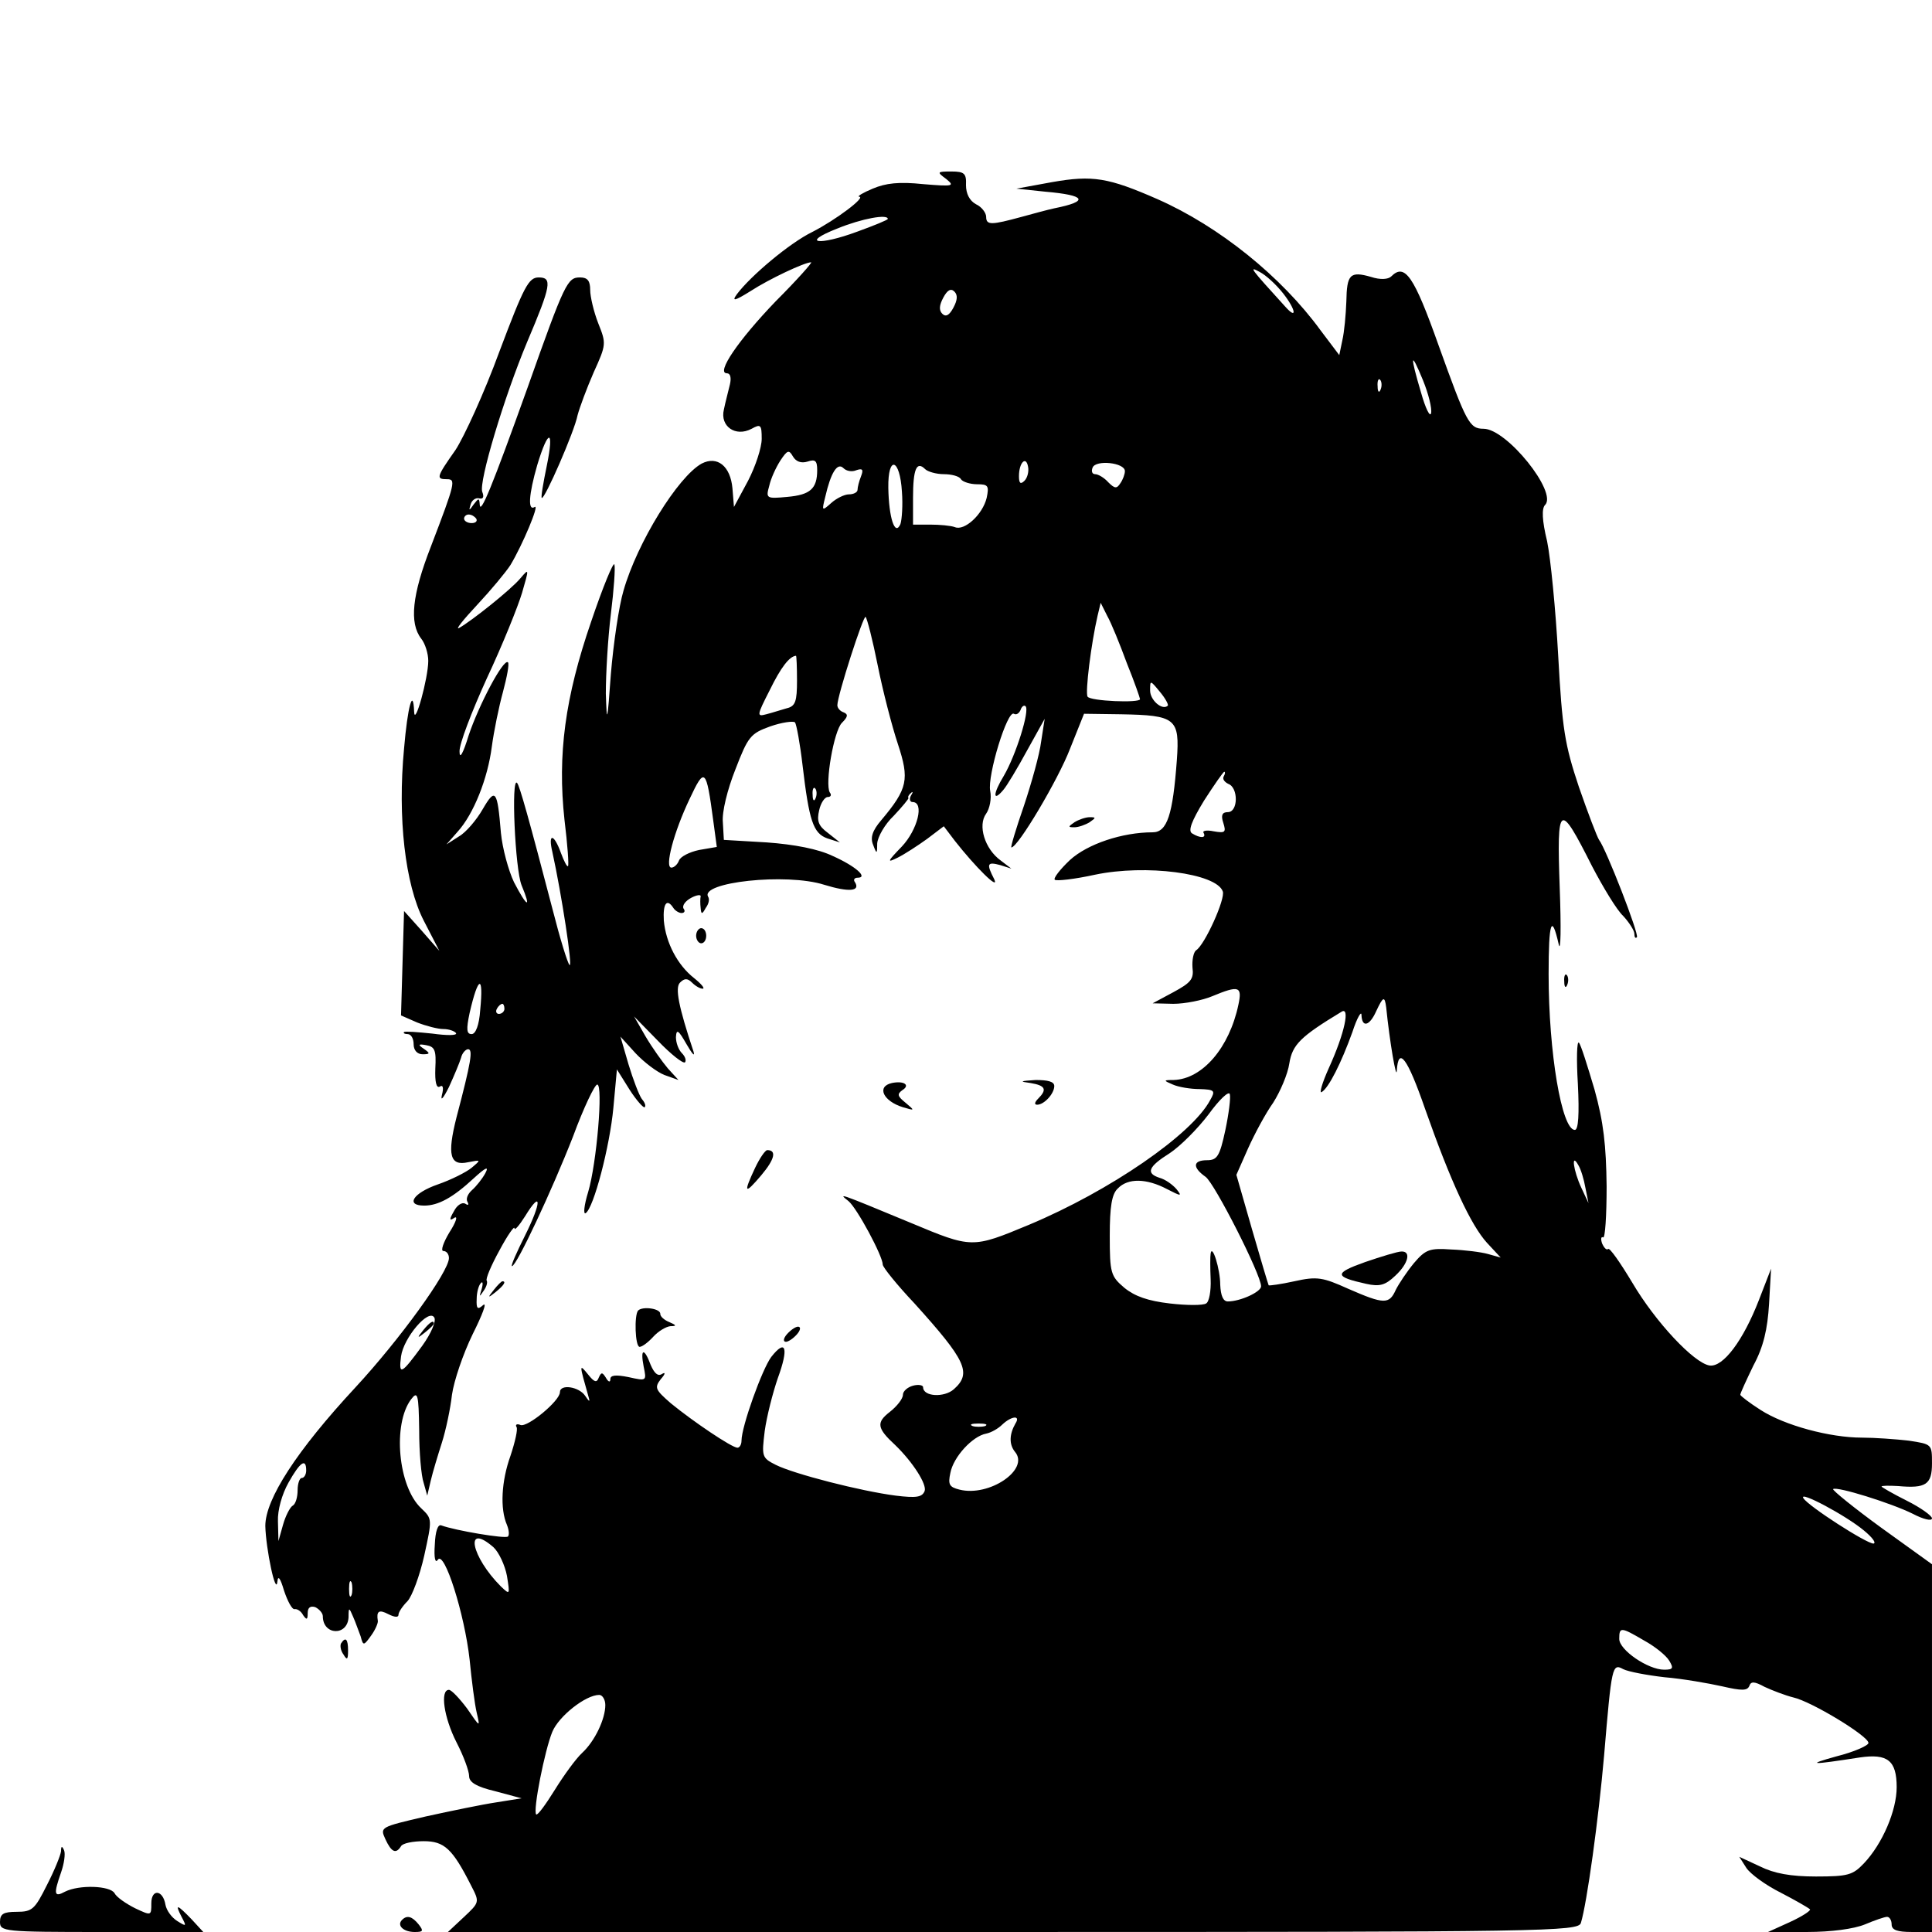 <?xml version="1.0" standalone="no"?>
<!DOCTYPE svg PUBLIC "-//W3C//DTD SVG 20010904//EN"
 "http://www.w3.org/TR/2001/REC-SVG-20010904/DTD/svg10.dtd">
<svg version="1.0" xmlns="http://www.w3.org/2000/svg"
 width="383pt" height="383pt" viewBox="0 0 383 383"
 preserveAspectRatio="xMidYMid meet">
<g transform="translate(0,383) scale(0.1,-0.1)"
fill="#000000" stroke="none">
<path d="M1876 3475 c17 -14 14 -15 -46 -10 -48 5 -74 2 -100 -9 -19 -8 -31
-15 -27 -16 15 0 -46 -46 -93 -70 -45 -22 -122 -87 -149 -123 -11 -15 -5 -14
27 6 37 24 107 57 120 57 3 0 -28 -35 -70 -77 -75 -78 -119 -143 -97 -143 7 0
9 -9 6 -22 -3 -13 -9 -35 -12 -50 -8 -33 23 -55 55 -38 18 10 20 8 20 -20 0
-17 -12 -54 -27 -83 l-28 -52 -3 37 c-4 44 -30 65 -61 49 -47 -26 -128 -157
-155 -252 -9 -30 -20 -105 -25 -165 -7 -97 -8 -101 -10 -39 0 39 4 109 10 158
6 48 9 92 7 98 -2 6 -23 -45 -46 -113 -52 -151 -67 -264 -53 -393 6 -49 9 -90
7 -92 -2 -2 -8 10 -14 26 -14 39 -26 40 -17 2 18 -82 41 -231 34 -224 -4 4
-19 53 -33 108 -47 180 -66 248 -71 253 -12 13 -4 -171 9 -203 20 -48 11 -44
-15 6 -11 23 -23 67 -26 98 -7 85 -11 90 -36 47 -12 -21 -33 -46 -47 -54 l-25
-16 22 25 c32 35 60 106 68 169 4 30 14 79 22 108 8 30 13 56 10 59 -9 8 -58
-85 -78 -145 -11 -36 -18 -48 -18 -32 -1 14 24 79 54 145 31 66 62 143 70 170
14 48 14 49 -3 29 -18 -22 -97 -85 -122 -99 -8 -4 8 16 36 46 28 30 57 65 66
79 24 40 58 121 48 115 -14 -9 -12 24 5 83 22 73 34 72 19 -1 -7 -34 -12 -63
-10 -64 5 -5 65 132 71 164 4 15 18 53 32 85 25 55 25 57 9 97 -9 23 -16 53
-16 66 0 18 -5 25 -20 25 -25 0 -30 -9 -104 -218 -71 -198 -94 -254 -95 -232
-1 13 -2 13 -12 0 -9 -13 -10 -13 -6 0 2 8 10 14 17 12 8 -2 10 3 6 13 -7 20
43 187 89 297 48 113 50 128 23 128 -20 0 -29 -17 -78 -147 -30 -82 -70 -169
-87 -195 -38 -54 -39 -58 -17 -58 18 0 17 -6 -32 -134 -37 -95 -43 -151 -19
-182 8 -10 14 -30 14 -44 0 -34 -27 -132 -28 -101 -2 50 -13 10 -20 -73 -13
-137 2 -269 39 -341 l31 -60 -35 40 -35 39 -3 -103 -3 -104 32 -14 c18 -7 41
-13 52 -13 11 0 22 -4 25 -8 3 -5 -18 -5 -47 -1 -29 3 -54 5 -56 3 -2 -2 1 -4
7 -4 7 0 12 -9 12 -20 0 -12 7 -20 18 -20 15 0 15 2 2 11 -12 8 -11 10 5 7 17
-3 20 -10 18 -46 -1 -27 2 -40 9 -36 6 4 8 -2 4 -17 -3 -13 3 -6 14 16 10 22
21 48 24 58 2 9 9 17 14 17 10 0 6 -25 -23 -135 -19 -75 -13 -97 23 -89 26 5
26 5 7 -11 -11 -9 -41 -24 -67 -33 -49 -17 -65 -42 -27 -42 28 0 57 16 98 54
24 22 31 25 23 10 -6 -11 -18 -26 -26 -33 -9 -8 -13 -18 -9 -24 3 -6 1 -7 -5
-3 -6 3 -16 -3 -22 -15 -10 -17 -9 -20 1 -13 7 4 3 -9 -10 -29 -12 -20 -18
-37 -12 -37 6 0 11 -6 11 -14 0 -27 -98 -162 -185 -256 -117 -126 -179 -222
-179 -275 1 -45 21 -141 24 -110 1 13 6 6 13 -18 7 -21 16 -38 21 -37 5 1 13
-4 17 -12 7 -10 9 -9 9 4 0 11 5 15 15 12 8 -4 15 -12 15 -18 0 -38 49 -40 51
-2 0 20 1 20 9 1 5 -11 11 -29 15 -39 5 -19 6 -19 21 2 8 11 14 25 13 29 -3
19 2 23 21 13 12 -6 20 -7 20 -1 0 5 8 17 18 27 9 10 24 50 33 90 16 73 16 73
-6 94 -46 43 -57 167 -20 216 13 17 15 11 16 -61 0 -44 4 -91 9 -105 l7 -25 7
30 c4 17 14 50 22 75 8 25 17 68 20 95 4 28 22 81 41 120 19 38 29 64 21 58
-11 -10 -14 -8 -13 12 0 13 4 27 8 31 4 5 5 0 2 -11 -5 -16 -5 -17 3 -5 6 8 9
17 7 21 -3 3 9 31 25 60 16 30 30 50 30 44 0 -5 9 5 21 24 33 54 33 28 0 -38
-17 -34 -29 -61 -26 -61 9 0 80 152 121 257 21 57 43 103 48 103 12 0 -1 -156
-18 -213 -8 -26 -10 -45 -5 -42 16 10 48 133 55 209 l7 76 25 -40 c14 -22 28
-37 30 -35 3 3 0 10 -6 17 -5 7 -17 38 -26 68 l-16 55 30 -33 c17 -18 42 -37
57 -43 l28 -10 -21 23 c-11 13 -31 41 -44 63 l-23 40 47 -48 c26 -27 50 -46
54 -43 3 4 0 12 -6 18 -7 7 -12 21 -12 32 1 17 5 14 21 -14 11 -19 17 -26 14
-15 -30 90 -37 127 -27 137 9 9 15 9 24 0 7 -7 16 -12 21 -12 5 0 -2 9 -17 21
-33 26 -56 70 -60 114 -2 34 6 45 19 25 3 -5 11 -10 16 -10 6 0 8 4 4 9 -3 6
4 15 15 21 11 6 20 7 19 3 -1 -4 -1 -15 0 -23 1 -13 3 -13 10 0 6 8 8 17 5 22
-18 29 155 48 230 24 49 -15 72 -13 61 5 -4 5 -1 9 5 9 22 0 -4 23 -49 43 -29
14 -76 23 -131 27 l-85 5 -2 35 c-2 20 9 65 25 105 25 65 30 71 69 85 23 8 45
11 49 8 3 -4 10 -42 15 -85 13 -110 21 -135 49 -145 l25 -8 -24 19 c-19 14
-22 24 -17 45 3 14 11 26 17 26 6 0 8 4 4 9 -10 17 8 122 24 138 12 12 13 17
3 21 -6 2 -12 8 -12 14 0 19 52 180 56 175 3 -3 14 -46 24 -96 10 -50 28 -120
40 -156 23 -70 20 -88 -33 -151 -18 -21 -22 -35 -16 -49 7 -19 8 -18 8 3 1 13
15 38 33 55 17 18 30 34 29 35 -2 2 1 7 5 10 4 4 4 1 0 -5 -4 -7 -2 -13 3 -13
24 0 10 -55 -21 -88 -30 -31 -30 -33 -8 -22 14 7 40 24 58 37 l33 25 22 -29
c40 -51 89 -100 78 -76 -16 31 -14 35 12 28 l22 -7 -21 16 c-32 23 -46 70 -29
93 7 10 11 30 8 45 -6 30 34 161 47 153 5 -3 10 1 13 7 2 7 7 11 10 8 9 -8
-19 -97 -43 -138 -22 -36 -22 -53 -1 -28 7 8 28 43 47 78 l35 63 -7 -45 c-3
-25 -19 -82 -34 -127 -16 -46 -27 -83 -25 -83 13 0 93 135 116 195 l28 70 73
-1 c109 -2 117 -8 111 -91 -8 -108 -19 -143 -48 -143 -60 0 -129 -23 -164 -55
-20 -19 -33 -36 -30 -39 3 -3 39 1 80 10 100 21 240 3 253 -33 6 -14 -36 -107
-53 -117 -5 -4 -8 -19 -7 -34 3 -23 -3 -30 -38 -49 l-41 -22 41 -1 c23 0 58 7
77 15 53 22 60 20 52 -17 -18 -85 -71 -147 -128 -149 -21 0 -21 -1 -2 -9 11
-5 35 -9 53 -9 30 -1 32 -3 21 -22 -36 -68 -199 -180 -359 -247 -113 -47 -113
-47 -235 4 -147 61 -143 59 -123 43 17 -14 68 -109 68 -126 0 -5 28 -40 63
-77 102 -113 114 -138 78 -170 -19 -17 -61 -15 -61 4 0 4 -9 6 -20 3 -11 -3
-20 -11 -20 -18 0 -8 -12 -23 -26 -34 -27 -21 -26 -32 11 -66 35 -34 63 -78
58 -91 -5 -12 -16 -14 -57 -9 -70 9 -202 43 -238 61 -28 14 -28 17 -22 67 4
29 16 76 26 105 22 60 16 79 -13 42 -18 -24 -59 -138 -59 -166 0 -8 -4 -14 -8
-14 -11 0 -88 52 -132 88 -31 27 -33 31 -20 48 9 10 10 15 2 10 -8 -5 -15 2
-22 18 -13 35 -21 33 -14 -3 6 -29 6 -29 -30 -21 -25 5 -36 4 -36 -4 0 -7 -4
-6 -9 3 -7 11 -9 11 -14 0 -4 -11 -9 -9 -21 6 -18 22 -18 22 1 -45 3 -10 1 -9
-7 3 -12 18 -50 24 -50 7 0 -17 -64 -70 -78 -65 -7 3 -11 1 -8 -4 3 -4 -3 -30
-12 -57 -18 -50 -21 -105 -7 -137 4 -10 5 -20 2 -23 -5 -5 -105 12 -132 22 -7
3 -12 -12 -13 -38 -2 -27 1 -38 6 -30 13 19 53 -108 63 -198 4 -41 10 -88 14
-105 7 -30 7 -30 -19 8 -15 20 -31 37 -36 37 -18 0 -10 -55 15 -104 14 -27 25
-57 25 -67 0 -12 14 -21 52 -30 l52 -14 -50 -8 c-27 -4 -90 -17 -140 -28 -90
-21 -91 -21 -80 -45 12 -26 21 -30 31 -14 3 6 24 10 45 10 41 0 57 -15 94 -88
17 -33 17 -33 -15 -63 l-31 -29 1120 0 c1059 0 1121 1 1126 18 12 39 35 206
46 332 15 178 16 183 38 171 10 -5 47 -12 82 -16 36 -3 87 -12 114 -18 39 -9
50 -9 54 1 3 9 10 9 30 -2 15 -7 41 -17 57 -21 36 -8 148 -76 149 -90 1 -5
-28 -18 -64 -27 -61 -17 -50 -17 47 -2 55 8 73 -6 73 -59 0 -46 -28 -112 -65
-151 -22 -23 -31 -26 -95 -26 -50 0 -83 6 -111 20 l-41 19 14 -22 c8 -12 38
-34 68 -49 29 -15 55 -30 58 -33 3 -2 -15 -14 -39 -25 l-44 -20 78 0 c47 0 92
6 114 15 19 8 39 15 44 15 5 0 9 -7 9 -15 0 -11 11 -15 40 -15 l40 0 0 364 0
365 -100 72 c-55 40 -98 75 -96 77 7 6 116 -28 158 -49 21 -11 38 -15 38 -9 0
5 -22 21 -50 35 -28 14 -50 27 -50 28 0 2 15 2 33 1 55 -5 67 3 67 45 0 38 0
38 -46 45 -26 3 -68 6 -93 6 -63 0 -153 24 -201 55 -22 14 -40 28 -40 30 0 3
12 29 26 58 20 37 28 72 31 122 l4 70 -24 -62 c-31 -80 -71 -134 -98 -130 -31
5 -107 86 -153 164 -24 40 -45 70 -48 67 -3 -3 -8 2 -12 11 -3 9 -2 14 2 12 4
-3 7 43 7 101 -1 82 -6 127 -24 192 -14 47 -27 89 -31 93 -4 4 -5 -33 -2 -82
3 -60 1 -91 -6 -91 -26 0 -52 153 -52 309 0 104 6 121 20 59 4 -18 5 32 2 112
-6 169 -1 172 64 43 22 -42 49 -87 62 -99 12 -13 22 -29 22 -35 0 -7 2 -10 5
-7 5 5 -61 175 -75 193 -4 6 -22 53 -40 105 -28 84 -33 114 -41 260 -5 91 -15
193 -22 227 -10 41 -11 65 -4 72 25 25 -76 151 -122 151 -28 0 -34 12 -89 165
-49 138 -67 164 -94 137 -6 -6 -22 -7 -40 -1 -42 12 -48 5 -49 -49 -1 -26 -4
-60 -8 -77 l-6 -29 -37 49 c-78 107 -201 206 -323 260 -98 43 -129 48 -209 34
l-71 -13 57 -6 c81 -7 88 -19 18 -33 -14 -3 -43 -11 -65 -17 -59 -16 -70 -17
-70 0 0 8 -9 20 -20 25 -13 7 -20 21 -20 38 1 23 -3 27 -29 27 -29 0 -29 -1
-10 -15z m-116 -79 c0 -2 -27 -13 -60 -25 -78 -29 -114 -23 -40 6 49 20 100
29 100 19z m784 -148 c25 -32 28 -53 4 -26 -70 77 -73 81 -51 69 12 -6 33 -25
47 -43z m-654 -28 c-8 -15 -15 -19 -22 -12 -7 7 -6 17 2 32 8 15 15 19 22 12
7 -7 6 -17 -2 -32z m947 -209 c-2 -9 -11 9 -20 41 -22 74 -21 85 4 24 11 -27
18 -56 16 -65z m-100 47 c-3 -8 -6 -5 -6 6 -1 11 2 17 5 13 3 -3 4 -12 1 -19z
m-1136 -143 c15 5 19 2 19 -17 0 -37 -14 -49 -59 -53 -42 -4 -43 -3 -36 22 3
14 13 36 22 50 14 21 17 22 25 8 6 -10 16 -14 29 -10z m430 -38 c-8 -8 -11 -5
-11 9 0 27 14 41 18 19 2 -9 -1 -22 -7 -28z m199 19 c0 -6 -4 -17 -9 -24 -7
-11 -11 -11 -24 2 -8 9 -20 16 -26 16 -6 0 -8 6 -5 13 6 16 64 10 64 -7z
m-532 2 c12 4 14 1 9 -12 -4 -10 -7 -22 -7 -27 0 -5 -8 -9 -17 -9 -9 0 -25 -8
-35 -17 -19 -17 -19 -16 -12 12 11 48 24 69 36 57 6 -6 17 -8 26 -4z m90 -43
c2 -26 0 -55 -3 -64 -11 -25 -23 13 -24 72 -1 65 23 59 27 -8z m83 35 c15 0
31 -4 34 -10 3 -5 18 -10 32 -10 22 0 24 -3 19 -27 -8 -33 -44 -66 -63 -58 -8
3 -30 5 -49 5 l-34 0 0 53 c0 57 7 74 24 57 5 -5 22 -10 37 -10z m-927 -88 c3
-5 -1 -9 -9 -9 -8 0 -15 4 -15 9 0 4 4 8 9 8 6 0 12 -4 15 -8z m1290 -287 c15
-37 26 -69 26 -71 0 -8 -99 -4 -104 5 -5 8 7 105 20 161 l6 25 13 -26 c8 -14
25 -56 39 -94z m-654 -34 c0 -41 -3 -51 -20 -55 -11 -3 -29 -9 -41 -12 -19 -5
-19 -3 7 48 22 45 39 67 52 68 1 0 2 -22 2 -49z m735 -50 c-11 -10 -35 11 -35
30 0 21 0 21 19 -2 11 -13 18 -26 16 -28z m-901 -228 l7 -52 -35 -6 c-19 -4
-37 -13 -40 -21 -3 -8 -10 -14 -15 -14 -14 0 5 71 36 136 30 64 33 62 47 -43z
m1012 88 c-3 -5 1 -11 9 -15 20 -7 20 -56 -1 -56 -11 0 -14 -6 -9 -21 6 -19 4
-21 -19 -17 -14 3 -23 1 -20 -3 6 -11 -7 -11 -23 -1 -8 5 -1 24 24 65 20 31
38 57 40 57 2 0 2 -4 -1 -9z m-809 -43 c-3 -8 -6 -5 -6 6 -1 11 2 17 5 13 3
-3 4 -12 1 -19z m-665 -420 c-2 -30 -9 -48 -17 -48 -10 0 -11 9 -4 42 17 74
28 77 21 6z m1796 5 c7 -69 20 -144 21 -126 3 50 21 26 56 -75 51 -145 91
-231 123 -266 l27 -29 -25 7 c-14 4 -47 8 -73 9 -43 3 -51 0 -74 -27 -14 -17
-30 -41 -36 -53 -13 -29 -23 -29 -94 2 -51 23 -62 25 -107 15 -27 -6 -50 -9
-51 -8 -1 2 -16 52 -33 111 l-31 108 23 52 c13 29 35 70 50 91 14 22 29 57 32
78 6 37 22 53 103 102 18 12 7 -42 -25 -112 -13 -29 -19 -50 -14 -47 14 8 39
58 61 119 9 28 18 43 18 34 1 -26 16 -22 29 7 14 30 17 31 20 8z m-1748 -3 c0
-5 -5 -10 -11 -10 -5 0 -7 5 -4 10 3 6 8 10 11 10 2 0 4 -4 4 -10z m1429 -241
c-11 -51 -16 -59 -36 -59 -28 0 -30 -14 -3 -33 18 -13 110 -194 110 -217 0
-11 -41 -30 -66 -30 -9 0 -14 11 -15 33 0 31 -16 82 -19 62 -1 -5 -1 -29 0
-51 1 -23 -3 -45 -9 -48 -6 -4 -38 -4 -72 0 -43 5 -69 14 -90 31 -27 23 -29
29 -29 103 0 58 4 83 16 94 20 21 57 20 97 -1 29 -15 31 -15 19 0 -8 9 -22 19
-33 22 -28 9 -23 22 20 49 21 14 55 48 77 77 21 29 40 47 42 40 2 -7 -2 -39
-9 -72z m714 -114 l6 -30 -14 30 c-16 34 -21 72 -6 45 5 -8 11 -28 14 -45z
m-2306 -313 c-41 -56 -47 -60 -42 -21 5 37 55 96 66 77 4 -7 -6 -31 -24 -56z
m1176 -154 c-12 -21 -13 -41 -1 -56 30 -35 -51 -90 -110 -75 -20 5 -23 10 -18
33 6 32 44 73 71 78 10 2 24 10 32 18 18 17 37 19 26 2z m-60 -5 c-7 -2 -19
-2 -25 0 -7 3 -2 5 12 5 14 0 19 -2 13 -5z m-1346 -88 c0 -8 -4 -15 -9 -15 -4
0 -8 -11 -8 -24 0 -14 -4 -28 -10 -31 -5 -3 -14 -20 -19 -38 l-9 -32 -1 39
c-1 22 8 54 21 77 23 41 35 49 35 24z m3088 -119 c17 -14 25 -25 19 -26 -14 0
-129 74 -139 90 -10 16 84 -34 120 -64z m-2717 -33 c11 -10 23 -36 27 -57 6
-38 6 -38 -12 -21 -59 59 -73 128 -15 78z m-281 -95 c-3 -7 -5 -2 -5 12 0 14
2 19 5 13 2 -7 2 -19 0 -25z m2562 -90 c22 -12 44 -30 50 -40 9 -15 8 -18 -10
-18 -32 0 -89 39 -89 61 0 24 3 24 49 -3z m-2059 -128 c0 -28 -21 -72 -46 -95
-12 -11 -36 -44 -54 -73 -18 -29 -34 -51 -37 -49 -7 7 17 128 32 164 13 31 66
73 93 73 6 0 12 -9 12 -20z"/>
<path d="M2706 1328 c-62 -22 -61 -29 2 -43 27 -6 38 -3 58 16 26 24 32 49 12
48 -7 0 -40 -10 -72 -21z"/>
<path d="M839 1193 c-13 -16 -12 -17 4 -4 9 7 17 15 17 17 0 8 -8 3 -21 -13z"/>
<path d="M2130 2200 c-13 -9 -13 -10 0 -10 8 0 22 5 30 10 13 9 13 10 0 10 -8
0 -22 -5 -30 -10z"/>
<path d="M1380 1975 c0 -8 5 -15 10 -15 6 0 10 7 10 15 0 8 -4 15 -10 15 -5 0
-10 -7 -10 -15z"/>
<path d="M3101 1884 c0 -11 3 -14 6 -6 3 7 2 16 -1 19 -3 4 -6 -2 -5 -13z"/>
<path d="M1768 1683 c-31 -7 -17 -36 22 -48 24 -7 24 -7 5 9 -16 13 -17 17 -6
25 16 10 3 19 -21 14z"/>
<path d="M2043 1683 c30 -5 33 -13 15 -31 -7 -7 -8 -12 -2 -12 14 0 34 22 34
37 0 9 -13 12 -37 12 -31 -2 -33 -3 -10 -6z"/>
<path d="M1497 1515 c-24 -51 -21 -54 12 -15 27 32 31 50 12 50 -4 0 -15 -16
-24 -35z"/>
<path d="M979 1273 c-13 -16 -12 -17 4 -4 16 13 21 21 13 21 -2 0 -10 -8 -17
-17z"/>
<path d="M1265 1232 c-8 -9 -6 -72 3 -72 5 0 17 9 27 20 10 11 25 20 34 21 13
0 12 2 -2 8 -10 4 -18 11 -18 16 1 11 -35 16 -44 7z"/>
<path d="M1560 1185 c-7 -8 -8 -15 -2 -15 5 0 15 7 22 15 7 8 8 15 2 15 -5 0
-15 -7 -22 -15z"/>
<path d="M676 572 c-2 -4 -1 -14 5 -22 7 -12 9 -10 9 8 0 23 -5 28 -14 14z"/>
<path d="M121 160 c-1 -8 -13 -38 -28 -67 -24 -48 -29 -53 -60 -53 -26 0 -33
-4 -33 -20 0 -19 7 -20 202 -20 l201 0 -23 25 c-29 30 -34 32 -20 5 10 -19 10
-20 -9 -8 -11 7 -21 21 -23 32 -5 30 -28 32 -28 3 0 -25 0 -25 -32 -10 -18 9
-37 22 -41 30 -9 15 -70 17 -98 3 -22 -12 -23 -5 -8 38 6 17 9 37 6 44 -4 9
-6 9 -6 -2z"/>
<path d="M797 24 c-11 -11 3 -24 25 -24 17 0 18 2 8 15 -13 16 -23 19 -33 9z"/>
</g>
</svg>
